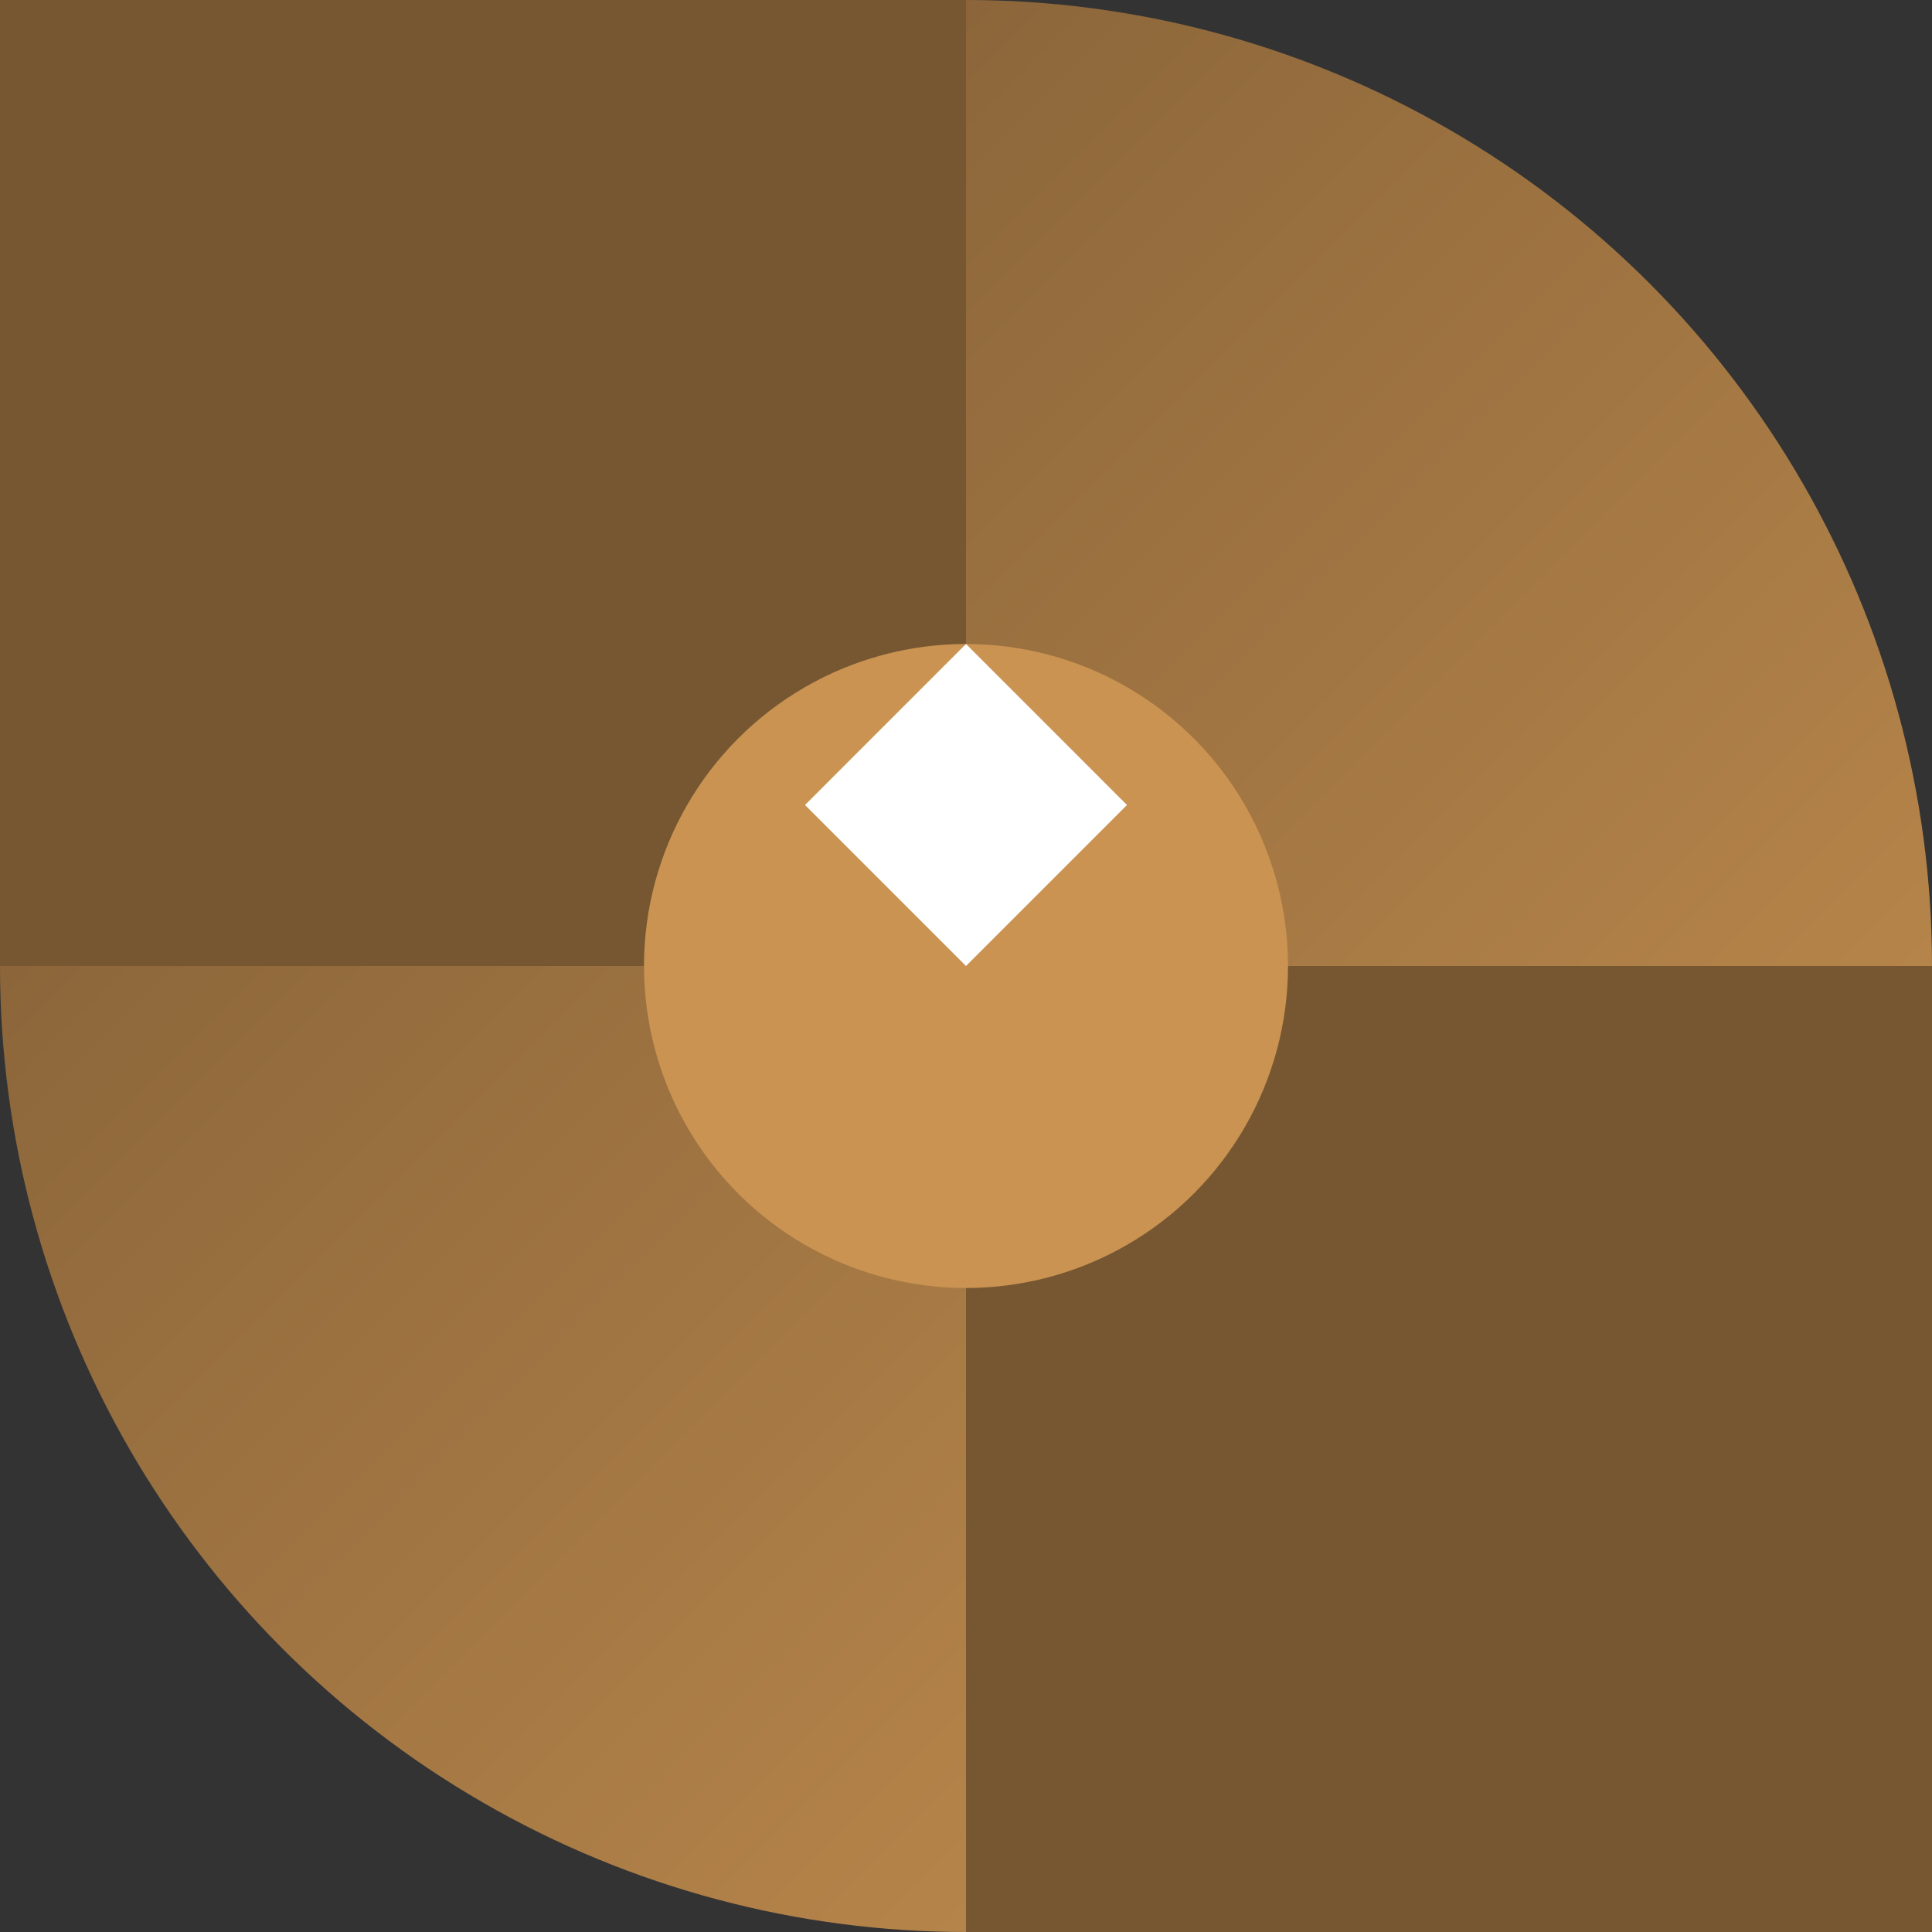 <svg width="120" height="120" viewBox="0 0 120 120" fill="none" xmlns="http://www.w3.org/2000/svg">
  <rect x="0" y="0" width="120" height="120" fill="#333333" stroke="none"/>
  <circle cx="60" cy="60" r="60" fill="url(#gradient)" />
  
  <path d="M60 0V60H0C0 26.863 26.863 0 60 0Z" fill="#775732" />
  <path d="M120 60V120H60C60 86.863 86.863 60 120 60Z" fill="#775732" />
  <path d="M60 120V60H120C120 93.137 93.137 120 60 120Z" fill="#775732" />
  <path d="M0 60V0H60C60 33.137 33.137 60 0 60Z" fill="#775732" />
  
  <circle cx="60" cy="60" r="20" fill="#CA9352" />
  <path d="M60 40L70 50L60 60L50 50L60 40Z" fill="#FFFFFF" />
  
  <defs>
    <linearGradient id="gradient" x1="0" y1="0" x2="120" y2="120" gradientUnits="userSpaceOnUse">
      <stop offset="0%" stop-color="#775732" />
      <stop offset="100%" stop-color="#CA9352" />
    </linearGradient>
  </defs>
</svg>